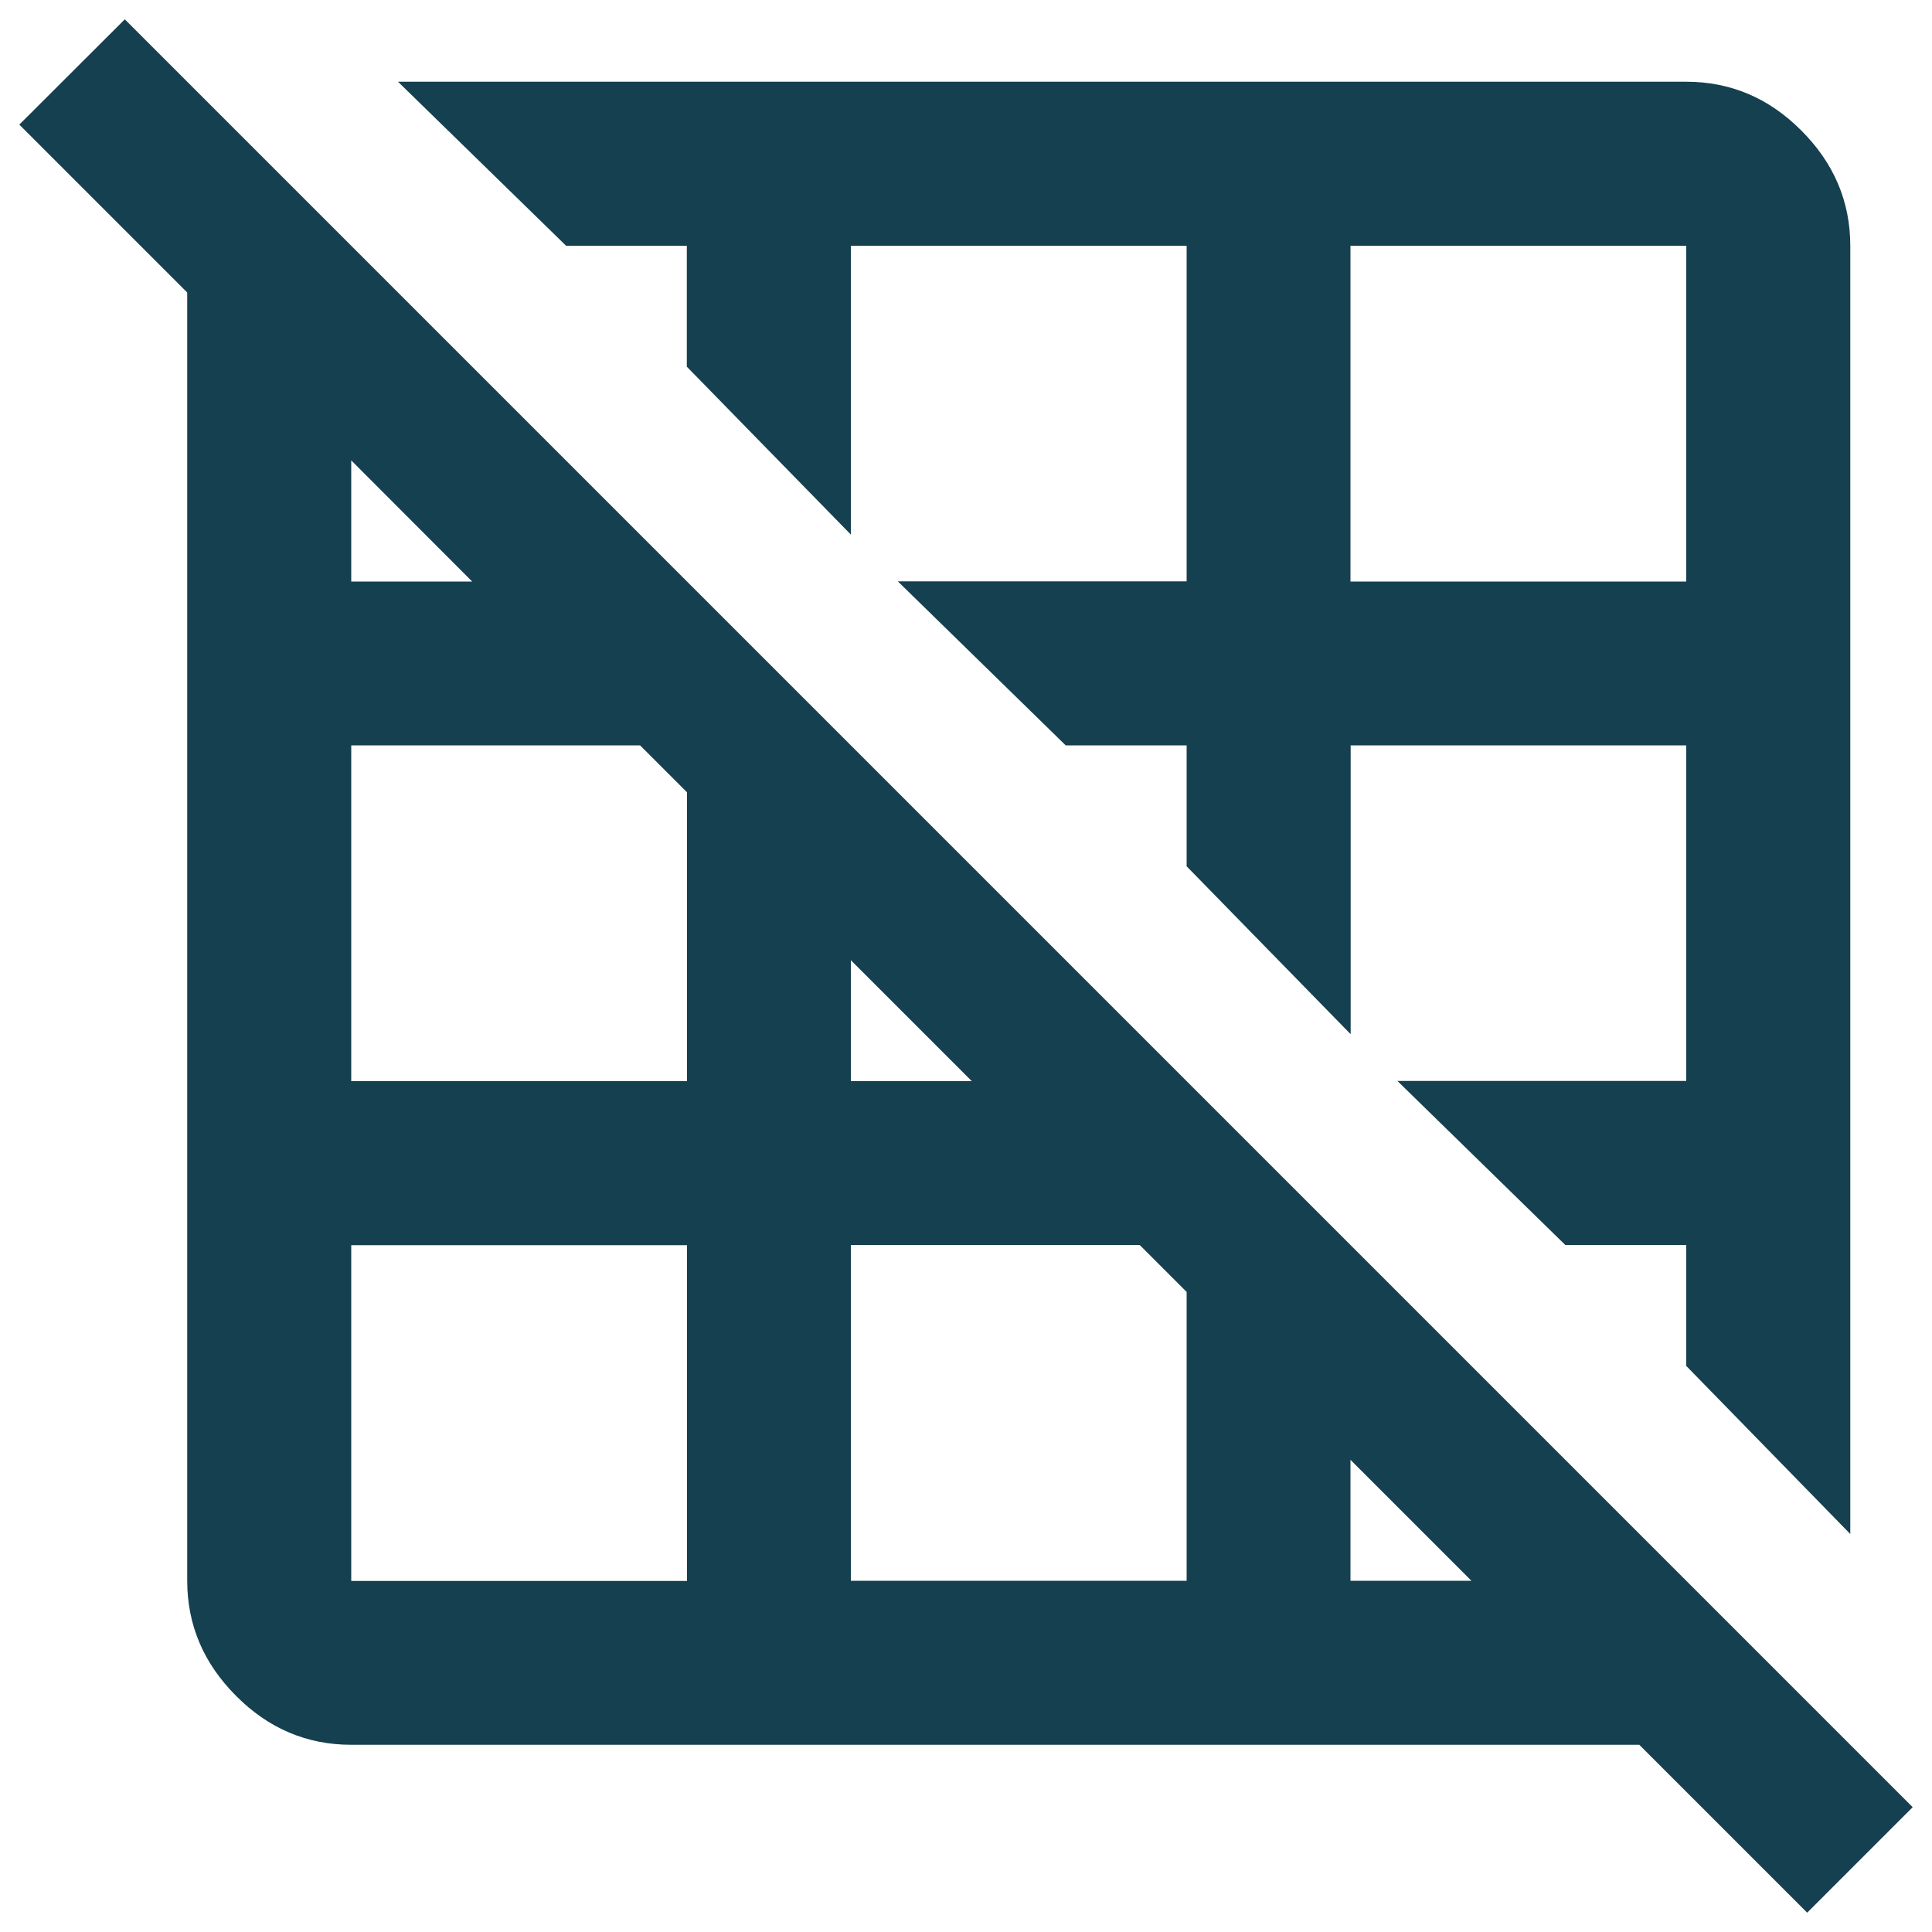 <?xml version="1.0" encoding="utf-8"?>
<!-- Svg Vector Icons : http://www.onlinewebfonts.com/icon -->
<!DOCTYPE svg PUBLIC "-//W3C//DTD SVG 1.1//EN" "http://www.w3.org/Graphics/SVG/1.1/DTD/svg11.dtd">
<svg version="1.1" xmlns="http://www.w3.org/2000/svg" xmlns:xlink="http://www.w3.org/1999/xlink" x="0px" y="0px" viewBox="0 0 1000 1000" enable-background="new 0 0 1000 1000" xml:space="preserve">
<g><path fill="#154050" d="M699,818.2h62.6L699,755.6V818.2z M614.2,818.2V668.7l-24.3-24.3H440.4v173.8L614.2,818.2L614.2,818.2z M355.6,559.6V410.1l-24.3-24.3H181.8v173.8L355.6,559.6L355.6,559.6z M355.6,818.2V644.5H181.8v173.8H355.6z M181.8,238.3V301h62.6L181.8,238.3z M440.4,497v62.6H503L440.4,497z M64.6,10L990,935.4L935.4,990l-86.9-86.9H181.8c-22.9,0-42.8-8.4-59.6-25.3c-16.8-16.8-25.3-36.7-25.3-59.6V151.4L10,64.5L64.6,10z M699,127.2v173.8h173.8V127.2H699z M355.6,127.2h-62.6L206,42.3h666.8c22.9,0,42.8,8.4,59.6,25.3c16.8,16.8,25.3,36.7,25.3,59.6v666.8L872.8,707v-62.6h-62.6l-86.9-84.9h149.5V385.8H699.1v149.5l-84.9-86.9v-62.6h-62.6l-86.9-84.9h149.5V127.2H440.4v149.5l-84.9-86.9V127.2L355.6,127.2z"/></g>
</svg>